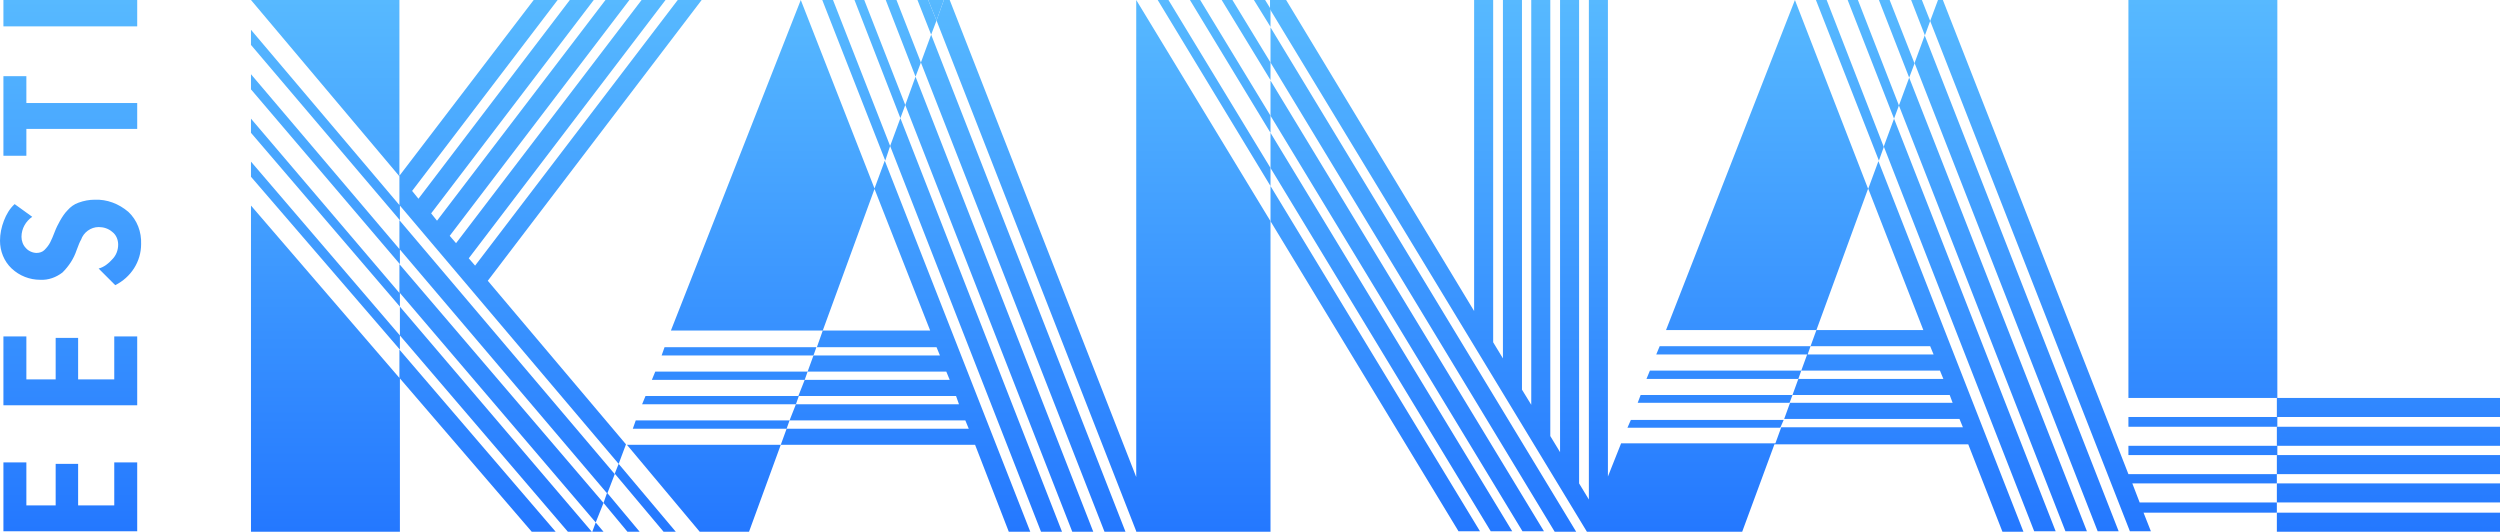 <?xml version="1.0" encoding="UTF-8"?>
<!-- Generator: Adobe Illustrator 24.3.0, SVG Export Plug-In . SVG Version: 6.00 Build 0)  -->
<svg version="1.1" id="Слой_1" xmlns="http://www.w3.org/2000/svg" xmlns:xlink="http://www.w3.org/1999/xlink" x="0px" y="0px" viewBox="0 0 512 108.9" style="enable-background:new 0 0 512 108.9;" xml:space="preserve">
<style type="text/css">
	.st0{fill:url(#SVGID_1_);}
	.st1{fill:url(#SVGID_2_);}
	.st2{fill:url(#SVGID_3_);}
	.st3{fill:url(#SVGID_4_);}
	.st4{fill:url(#SVGID_5_);}
	.st5{fill:url(#SVGID_6_);}
	.st6{fill:url(#SVGID_7_);}
	.st7{fill:url(#SVGID_8_);}
	.st8{fill:url(#SVGID_9_);}
	.st9{fill:url(#SVGID_10_);}
	.st10{fill:url(#SVGID_11_);}
	.st11{fill:url(#SVGID_12_);}
	.st12{fill:url(#SVGID_13_);}
	.st13{fill:url(#SVGID_14_);}
	.st14{fill:url(#SVGID_15_);}
	.st15{fill:url(#SVGID_16_);}
	.st16{fill:url(#SVGID_17_);}
	.st17{fill:url(#SVGID_18_);}
	.st18{fill:url(#SVGID_19_);}
	.st19{fill:url(#SVGID_20_);}
	.st20{fill:url(#SVGID_21_);}
	.st21{fill:url(#SVGID_22_);}
	.st22{fill:url(#SVGID_23_);}
	.st23{fill:url(#SVGID_24_);}
	.st24{fill:url(#SVGID_25_);}
	.st25{fill:url(#SVGID_26_);}
	.st26{fill:url(#SVGID_27_);}
	.st27{fill:url(#SVGID_28_);}
	.st28{fill:url(#SVGID_29_);}
	.st29{fill:url(#SVGID_30_);}
	.st30{fill:url(#SVGID_31_);}
	.st31{fill:url(#SVGID_32_);}
	.st32{fill:url(#SVGID_33_);}
	.st33{fill:url(#SVGID_34_);}
	.st34{fill:url(#SVGID_35_);}
	.st35{fill:url(#SVGID_36_);}
	.st36{fill:url(#SVGID_37_);}
	.st37{fill:url(#SVGID_38_);}
	.st38{fill:url(#SVGID_39_);}
	.st39{fill:url(#SVGID_40_);}
	.st40{fill:url(#SVGID_41_);}
	.st41{fill:url(#SVGID_42_);}
	.st42{fill:url(#SVGID_43_);}
	.st43{fill:url(#SVGID_44_);}
</style>
<g>
	<linearGradient id="SVGID_1_" gradientUnits="userSpaceOnUse" x1="191.722" y1="0" x2="191.722" y2="108.867">
		<stop offset="0" style="stop-color:#57B9FF"/>
		<stop offset="1" style="stop-color:#2478FF"/>
	</linearGradient>
	<polygon class="st0" points="193.3,0 190.1,0 191.8,4.2  "/>
	<linearGradient id="SVGID_2_" gradientUnits="userSpaceOnUse" x1="489.175" y1="-2.636513e-05" x2="489.175" y2="108.867">
		<stop offset="0" style="stop-color:#57B9FF"/>
		<stop offset="1" style="stop-color:#2478FF"/>
	</linearGradient>
	<rect x="466.3" y="81.5" class="st1" width="45.7" height="3.9"/>
	<linearGradient id="SVGID_3_" gradientUnits="userSpaceOnUse" x1="489.175" y1="-2.636513e-05" x2="489.175" y2="108.867">
		<stop offset="0" style="stop-color:#57B9FF"/>
		<stop offset="1" style="stop-color:#2478FF"/>
	</linearGradient>
	<rect x="466.3" y="87.4" class="st2" width="45.7" height="3.9"/>
	<linearGradient id="SVGID_4_" gradientUnits="userSpaceOnUse" x1="453.643" y1="0" x2="453.643" y2="108.85">
		<stop offset="0" style="stop-color:#57B9FF"/>
		<stop offset="1" style="stop-color:#2478FF"/>
	</linearGradient>
	<polygon class="st3" points="466.3,97.1 435.9,97.1 397.9,0 396.9,0 395.3,4.3 436.2,108.8 440.5,108.8 439,105 466.3,105    466.3,102.9 438.2,102.9 436.7,99 466.3,99 466.3,97.1 512,97.1 512,93.2 466.3,93.2  "/>
	<linearGradient id="SVGID_5_" gradientUnits="userSpaceOnUse" x1="489.175" y1="-2.636513e-05" x2="489.175" y2="108.867">
		<stop offset="0" style="stop-color:#57B9FF"/>
		<stop offset="1" style="stop-color:#2478FF"/>
	</linearGradient>
	<rect x="466.3" y="99" class="st4" width="45.7" height="3.9"/>
	<linearGradient id="SVGID_6_" gradientUnits="userSpaceOnUse" x1="489.175" y1="-2.636513e-05" x2="489.175" y2="108.867">
		<stop offset="0" style="stop-color:#57B9FF"/>
		<stop offset="1" style="stop-color:#2478FF"/>
	</linearGradient>
	<rect x="466.3" y="105" class="st5" width="45.7" height="3.9"/>
	<linearGradient id="SVGID_7_" gradientUnits="userSpaceOnUse" x1="451.109" y1="-2.636513e-05" x2="451.109" y2="108.867">
		<stop offset="0" style="stop-color:#57B9FF"/>
		<stop offset="1" style="stop-color:#2478FF"/>
	</linearGradient>
	<rect x="435.9" y="85.4" class="st6" width="30.5" height="2"/>
	<linearGradient id="SVGID_8_" gradientUnits="userSpaceOnUse" x1="451.109" y1="0" x2="451.109" y2="108.867">
		<stop offset="0" style="stop-color:#57B9FF"/>
		<stop offset="1" style="stop-color:#2478FF"/>
	</linearGradient>
	<rect x="435.9" class="st7" width="30.5" height="81.5"/>
	<linearGradient id="SVGID_9_" gradientUnits="userSpaceOnUse" x1="451.109" y1="-2.636513e-05" x2="451.109" y2="108.867">
		<stop offset="0" style="stop-color:#57B9FF"/>
		<stop offset="1" style="stop-color:#2478FF"/>
	</linearGradient>
	<rect x="435.9" y="91.3" class="st8" width="30.5" height="1.9"/>
	<linearGradient id="SVGID_10_" gradientUnits="userSpaceOnUse" x1="251.934" y1="0" x2="251.934" y2="108.867">
		<stop offset="0" style="stop-color:#57B9FF"/>
		<stop offset="1" style="stop-color:#2478FF"/>
	</linearGradient>
	<polygon class="st9" points="260.2,23.7 245.8,0 243.7,0 260.2,27.2  "/>
	<linearGradient id="SVGID_11_" gradientUnits="userSpaceOnUse" x1="248.625" y1="0" x2="248.625" y2="108.867">
		<stop offset="0" style="stop-color:#57B9FF"/>
		<stop offset="1" style="stop-color:#2478FF"/>
	</linearGradient>
	<polygon class="st10" points="260.2,34.4 239.3,0 237.1,0 260.2,38.1  "/>
	<linearGradient id="SVGID_12_" gradientUnits="userSpaceOnUse" x1="255.186" y1="0" x2="255.186" y2="108.867">
		<stop offset="0" style="stop-color:#57B9FF"/>
		<stop offset="1" style="stop-color:#2478FF"/>
	</linearGradient>
	<polygon class="st11" points="260.2,12.8 252.4,0 250.2,0 260.2,16.4  "/>
	<linearGradient id="SVGID_13_" gradientUnits="userSpaceOnUse" x1="258.501" y1="0" x2="258.501" y2="108.867">
		<stop offset="0" style="stop-color:#57B9FF"/>
		<stop offset="1" style="stop-color:#2478FF"/>
	</linearGradient>
	<polygon class="st12" points="260.2,1.8 259.1,0 256.8,0 260.2,5.5  "/>
	<linearGradient id="SVGID_14_" gradientUnits="userSpaceOnUse" x1="281.628" y1="-2.636513e-05" x2="281.628" y2="108.867">
		<stop offset="0" style="stop-color:#57B9FF"/>
		<stop offset="1" style="stop-color:#2478FF"/>
	</linearGradient>
	<polygon class="st13" points="260.2,45.3 298.7,108.8 303.1,108.8 260.2,38.1  "/>
	<linearGradient id="SVGID_15_" gradientUnits="userSpaceOnUse" x1="284.938" y1="-2.636513e-05" x2="284.938" y2="108.867">
		<stop offset="0" style="stop-color:#57B9FF"/>
		<stop offset="1" style="stop-color:#2478FF"/>
	</linearGradient>
	<polygon class="st14" points="260.2,34.4 305.3,108.8 309.7,108.8 260.2,27.2  "/>
	<linearGradient id="SVGID_16_" gradientUnits="userSpaceOnUse" x1="288.19" y1="-2.636513e-05" x2="288.19" y2="108.867">
		<stop offset="0" style="stop-color:#57B9FF"/>
		<stop offset="1" style="stop-color:#2478FF"/>
	</linearGradient>
	<polygon class="st15" points="260.2,23.7 311.8,108.8 316.2,108.8 260.2,16.5  "/>
	<linearGradient id="SVGID_17_" gradientUnits="userSpaceOnUse" x1="291.505" y1="-2.636513e-05" x2="291.505" y2="108.867">
		<stop offset="0" style="stop-color:#57B9FF"/>
		<stop offset="1" style="stop-color:#2478FF"/>
	</linearGradient>
	<polygon class="st16" points="260.2,12.8 318.4,108.9 322.8,108.9 260.2,5.6  "/>
	<linearGradient id="SVGID_18_" gradientUnits="userSpaceOnUse" x1="337.328" y1="0" x2="337.328" y2="108.863">
		<stop offset="0" style="stop-color:#57B9FF"/>
		<stop offset="1" style="stop-color:#2478FF"/>
	</linearGradient>
	<path class="st17" d="M263.4,0h-3.3v1.9l64.9,107h4.3v0h27.5l6.6-17.9h39.7l7,17.9h4.3l-29.7-75.9l-2.1,5.7L367.6,0l-26.4,67.6H372   l-1.2,3.3h24.5l0.7,1.7h-25.8l0.6-1.7h-30.9l-0.7,1.7h30.9l-1.2,3.3h28.4l0.7,1.7h-29.7l0.6-1.7h-31l-0.7,1.7h31.1l-1.2,3.3h32.2   l0.6,1.6h-33.4l0.6-1.6h-31.1h0h0l-0.6,1.6h0h31.2l-1.2,3.3h35.9l0.7,1.7h-37.2l-1.2,3.3H332l-2.7,6.8V0h-3.9v102.3l-2-3.3V0h-3.9   v92.6l-2-3.3V0h-3.9v82.9l-1.9-3.1V0h-3.9v73.4l-2-3.3V0h-3.9v63.7L263.4,0z M372,67.6l10.6-29l11.3,29H372z"/>
	<linearGradient id="SVGID_19_" gradientUnits="userSpaceOnUse" x1="349.297" y1="-2.636513e-05" x2="349.297" y2="108.867">
		<stop offset="0" style="stop-color:#57B9FF"/>
		<stop offset="1" style="stop-color:#2478FF"/>
	</linearGradient>
	<polygon class="st18" points="365.3,86 334,86 333.3,87.6 364.6,87.6  "/>
	<linearGradient id="SVGID_20_" gradientUnits="userSpaceOnUse" x1="378.865" y1="0" x2="378.865" y2="108.867">
		<stop offset="0" style="stop-color:#57B9FF"/>
		<stop offset="1" style="stop-color:#2478FF"/>
	</linearGradient>
	<polygon class="st19" points="385.8,30.1 374.1,0 371.9,0 384.8,32.9  "/>
	<linearGradient id="SVGID_21_" gradientUnits="userSpaceOnUse" x1="388.472" y1="0" x2="388.472" y2="108.867">
		<stop offset="0" style="stop-color:#57B9FF"/>
		<stop offset="1" style="stop-color:#2478FF"/>
	</linearGradient>
	<polygon class="st20" points="392.1,13 387,0 384.8,0 391,15.9  "/>
	<linearGradient id="SVGID_22_" gradientUnits="userSpaceOnUse" x1="402.89" y1="0" x2="402.89" y2="108.85">
		<stop offset="0" style="stop-color:#57B9FF"/>
		<stop offset="1" style="stop-color:#2478FF"/>
	</linearGradient>
	<polygon class="st21" points="385.8,30 416.6,108.8 421,108.8 387.9,24.3 388.9,21.6 423,108.8 427.4,108.8 391,15.9 388.9,21.6    380.5,0 378.4,0 387.9,24.3  "/>
	<linearGradient id="SVGID_23_" gradientUnits="userSpaceOnUse" x1="412.66" y1="0" x2="412.66" y2="108.85">
		<stop offset="0" style="stop-color:#57B9FF"/>
		<stop offset="1" style="stop-color:#2478FF"/>
	</linearGradient>
	<polygon class="st22" points="392.1,12.9 429.6,108.8 433.9,108.8 394.2,7.3 395.3,4.3 393.6,0 391.4,0 394.2,7.2  "/>
	<linearGradient id="SVGID_24_" gradientUnits="userSpaceOnUse" x1="184.992" y1="0" x2="184.992" y2="108.867">
		<stop offset="0" style="stop-color:#57B9FF"/>
		<stop offset="1" style="stop-color:#2478FF"/>
	</linearGradient>
	<polygon class="st23" points="188.6,12.8 183.6,0 181.4,0 187.5,15.7  "/>
	<linearGradient id="SVGID_25_" gradientUnits="userSpaceOnUse" x1="175.362" y1="0" x2="175.362" y2="108.867">
		<stop offset="0" style="stop-color:#57B9FF"/>
		<stop offset="1" style="stop-color:#2478FF"/>
	</linearGradient>
	<polygon class="st24" points="182.3,29.9 170.6,0 168.4,0 181.3,32.9  "/>
	<linearGradient id="SVGID_26_" gradientUnits="userSpaceOnUse" x1="180.191" y1="0" x2="180.191" y2="108.867">
		<stop offset="0" style="stop-color:#57B9FF"/>
		<stop offset="1" style="stop-color:#2478FF"/>
	</linearGradient>
	<polygon class="st25" points="185.4,21.5 177,0 175,0 184.4,24.2  "/>
	<linearGradient id="SVGID_27_" gradientUnits="userSpaceOnUse" x1="189.85" y1="0" x2="189.85" y2="108.867">
		<stop offset="0" style="stop-color:#57B9FF"/>
		<stop offset="1" style="stop-color:#2478FF"/>
	</linearGradient>
	<polygon class="st26" points="191.8,4.2 190.1,0 187.9,0 190.7,7.1  "/>
	<linearGradient id="SVGID_28_" gradientUnits="userSpaceOnUse" x1="132.168" y1="-2.636513e-05" x2="132.168" y2="108.867">
		<stop offset="0" style="stop-color:#57B9FF"/>
		<stop offset="1" style="stop-color:#2478FF"/>
	</linearGradient>
	<polygon class="st27" points="125.9,97 135.9,108.9 138.4,108.9 126.7,95  "/>
	<linearGradient id="SVGID_29_" gradientUnits="userSpaceOnUse" x1="122.442" y1="-2.636513e-05" x2="122.442" y2="108.867">
		<stop offset="0" style="stop-color:#57B9FF"/>
		<stop offset="1" style="stop-color:#2478FF"/>
	</linearGradient>
	<polygon class="st28" points="121.3,108.9 123.6,108.9 122,107  "/>
	<linearGradient id="SVGID_30_" gradientUnits="userSpaceOnUse" x1="151.36" y1="-2.636513e-05" x2="151.36" y2="108.867">
		<stop offset="0" style="stop-color:#57B9FF"/>
		<stop offset="1" style="stop-color:#2478FF"/>
	</linearGradient>
	<polygon class="st29" points="167.2,71.1 136.1,71.1 135.5,72.8 166.6,72.8  "/>
	<linearGradient id="SVGID_31_" gradientUnits="userSpaceOnUse" x1="199.914" y1="-2.636513e-05" x2="199.914" y2="108.867">
		<stop offset="0" style="stop-color:#57B9FF"/>
		<stop offset="1" style="stop-color:#2478FF"/>
	</linearGradient>
	<polygon class="st30" points="182.3,29.9 213.2,108.9 217.5,108.9 184.4,24.2  "/>
	<linearGradient id="SVGID_32_" gradientUnits="userSpaceOnUse" x1="204.684" y1="-2.636513e-05" x2="204.684" y2="108.867">
		<stop offset="0" style="stop-color:#57B9FF"/>
		<stop offset="1" style="stop-color:#2478FF"/>
	</linearGradient>
	<polygon class="st31" points="185.4,21.5 219.6,108.9 223.9,108.9 187.5,15.7  "/>
	<linearGradient id="SVGID_33_" gradientUnits="userSpaceOnUse" x1="209.561" y1="-2.636513e-05" x2="209.561" y2="108.867">
		<stop offset="0" style="stop-color:#57B9FF"/>
		<stop offset="1" style="stop-color:#2478FF"/>
	</linearGradient>
	<polygon class="st32" points="188.6,12.8 226.2,108.9 230.5,108.9 190.7,7.1  "/>
	<linearGradient id="SVGID_34_" gradientUnits="userSpaceOnUse" x1="225.976" y1="0" x2="225.976" y2="108.854">
		<stop offset="0" style="stop-color:#57B9FF"/>
		<stop offset="1" style="stop-color:#2478FF"/>
	</linearGradient>
	<polygon class="st33" points="232.7,108.8 232.7,108.9 260.2,108.9 260.2,45.3 232.7,0 232.7,0 232.7,97.7 194.5,0 193.3,0    191.8,4.2  "/>
	<linearGradient id="SVGID_35_" gradientUnits="userSpaceOnUse" x1="169.605" y1="0" x2="169.605" y2="108.867">
		<stop offset="0" style="stop-color:#57B9FF"/>
		<stop offset="1" style="stop-color:#2478FF"/>
	</linearGradient>
	<polygon class="st34" points="179.1,38.6 164,0 164,0 137.4,67.7 168.5,67.7 179.1,38.7 190.5,67.7 168.5,67.7 167.3,71.1    191.8,71.1 192.5,72.8 166.6,72.8 165.4,76.1 134.2,76.1 133.5,77.8 164.8,77.8 165.4,76.1 193.8,76.1 194.5,77.8 164.8,77.8    163.5,81.1 132.2,81.1 131.5,82.8 163,82.8 163.6,81.1 195.8,81.1 196.4,82.8 163,82.8 161.7,86.1 130.2,86.1 129.6,87.8    161.1,87.8 161.7,86.1 197.7,86.1 198.4,87.8 161.1,87.8 159.9,91.1 128.4,91.1 128.3,91.1 128.3,91.1 128.4,91.1 143.3,108.9    153.4,108.9 159.9,91.1 199.7,91.1 206.6,108.9 211,108.9 181.2,32.9  "/>
	<linearGradient id="SVGID_36_" gradientUnits="userSpaceOnUse" x1="87.459" y1="-2.636513e-05" x2="87.459" y2="108.867">
		<stop offset="0" style="stop-color:#57B9FF"/>
		<stop offset="1" style="stop-color:#2478FF"/>
	</linearGradient>
	<polygon class="st35" points="81.9,60 122,107 123.6,103 81.8,54.1 81.8,60 51.4,24.3 51.4,27.2 81.9,62.8 81.9,68.7 51.4,33.1    51.4,36.2 81.9,71.6 81.9,68.7 116.3,108.9 121.2,108.9 81.9,62.8  "/>
	<linearGradient id="SVGID_37_" gradientUnits="userSpaceOnUse" x1="82.599" y1="-2.636513e-05" x2="82.599" y2="108.867">
		<stop offset="0" style="stop-color:#57B9FF"/>
		<stop offset="1" style="stop-color:#2478FF"/>
	</linearGradient>
	<polygon class="st36" points="81.8,77.4 51.4,42.1 51.4,108.9 81.9,108.9 81.9,77.5 108.9,108.9 113.8,108.9 81.8,71.6  "/>
	<linearGradient id="SVGID_38_" gradientUnits="userSpaceOnUse" x1="91.196" y1="-2.636513e-05" x2="91.196" y2="108.867">
		<stop offset="0" style="stop-color:#57B9FF"/>
		<stop offset="1" style="stop-color:#2478FF"/>
	</linearGradient>
	<polygon class="st37" points="125.9,97.1 81.8,45.1 81.8,51 51.4,15.2 51.4,18.3 81.9,54.1 81.9,51.1 124.3,101 123.6,103    128.5,108.9 131,108.9 124.4,101  "/>
	<linearGradient id="SVGID_39_" gradientUnits="userSpaceOnUse" x1="97.529" y1="0" x2="97.529" y2="108.867">
		<stop offset="0" style="stop-color:#57B9FF"/>
		<stop offset="1" style="stop-color:#2478FF"/>
	</linearGradient>
	<polygon class="st38" points="81.8,42 51.4,6.1 51.4,9.2 81.9,45.1 81.9,42.1 126.7,95 128.2,91 99.9,57.5 143.7,0 138.8,0    97.3,54.4 96,52.9 136.3,0 131.4,0 93.4,49.8 92.1,48.3 128.9,0 124,0 89.5,45.2 88.3,43.7 121.6,0 116.7,0 85.7,40.7 84.4,39.1    114.2,0 109.3,0 81.8,36 81.8,0 51.4,0 81.8,36.1  "/>
	<linearGradient id="SVGID_40_" gradientUnits="userSpaceOnUse" x1="14.392" y1="-2.636513e-05" x2="14.392" y2="108.867">
		<stop offset="0" style="stop-color:#57B9FF"/>
		<stop offset="1" style="stop-color:#2478FF"/>
	</linearGradient>
	<polygon class="st39" points="23.4,103.5 16,103.5 16,95 11.4,95 11.4,103.5 5.4,103.5 5.4,94.7 0.7,94.7 0.7,108.8 28.1,108.8    28.1,94.7 23.4,94.7  "/>
	<linearGradient id="SVGID_41_" gradientUnits="userSpaceOnUse" x1="14.392" y1="-2.636513e-05" x2="14.392" y2="108.867">
		<stop offset="0" style="stop-color:#57B9FF"/>
		<stop offset="1" style="stop-color:#2478FF"/>
	</linearGradient>
	<polygon class="st40" points="23.4,77.7 16,77.7 16,69.2 11.4,69.2 11.4,77.7 5.4,77.7 5.4,68.9 0.7,68.9 0.7,83 28.1,83    28.1,68.9 23.4,68.9  "/>
	<linearGradient id="SVGID_42_" gradientUnits="userSpaceOnUse" x1="14.402" y1="-2.636513e-05" x2="14.402" y2="108.867">
		<stop offset="0" style="stop-color:#57B9FF"/>
		<stop offset="1" style="stop-color:#2478FF"/>
	</linearGradient>
	<path class="st41" d="M19.4,40.9c-1.1,0-2.2,0.2-3.3,0.6c-0.9,0.3-1.7,0.9-2.3,1.6c-0.6,0.6-1.1,1.4-1.5,2.1   c-0.4,0.7-0.8,1.5-1.1,2.3c-0.3,0.8-0.6,1.5-0.9,2.1c-0.3,0.6-0.7,1.1-1.2,1.6c-0.4,0.4-1,0.6-1.6,0.6c-0.8,0-1.7-0.4-2.2-1   c-0.6-0.6-0.9-1.5-0.9-2.3c0-1.7,0.9-3.2,2.2-4.1L3,41.8c-1,0.9-1.7,2.1-2.2,3.4C0.3,46.5,0,47.9,0,49.3C0,51.4,0.8,53.5,2.4,55   c1.6,1.5,3.7,2.3,5.8,2.3c1.7,0.1,3.3-0.5,4.6-1.5c1.3-1.3,2.3-2.8,2.9-4.6c0.4-1.1,0.7-1.8,0.9-2.1c0.5-1.5,2-2.6,3.6-2.6   c1,0,2,0.3,2.8,1c0.8,0.6,1.2,1.6,1.2,2.6c0,1.1-0.4,2.2-1.2,3c-0.8,0.9-1.7,1.6-2.8,1.9l3.4,3.4c3.2-1.6,5.3-4.8,5.3-8.4   c0.1-2.5-0.8-4.9-2.6-6.6C24.3,41.7,21.9,40.8,19.4,40.9z"/>
	<linearGradient id="SVGID_43_" gradientUnits="userSpaceOnUse" x1="14.39" y1="-2.636513e-05" x2="14.39" y2="108.867">
		<stop offset="0" style="stop-color:#57B9FF"/>
		<stop offset="1" style="stop-color:#2478FF"/>
	</linearGradient>
	<polygon class="st42" points="5.4,26.4 28.1,26.4 28.1,21.1 5.4,21.1 5.4,15.6 0.7,15.6 0.7,31.9 5.4,31.9  "/>
	<linearGradient id="SVGID_44_" gradientUnits="userSpaceOnUse" x1="14.39" y1="0" x2="14.39" y2="108.867">
		<stop offset="0" style="stop-color:#57B9FF"/>
		<stop offset="1" style="stop-color:#2478FF"/>
	</linearGradient>
	<rect x="0.7" class="st43" width="27.4" height="5.4"/>
</g>
</svg>